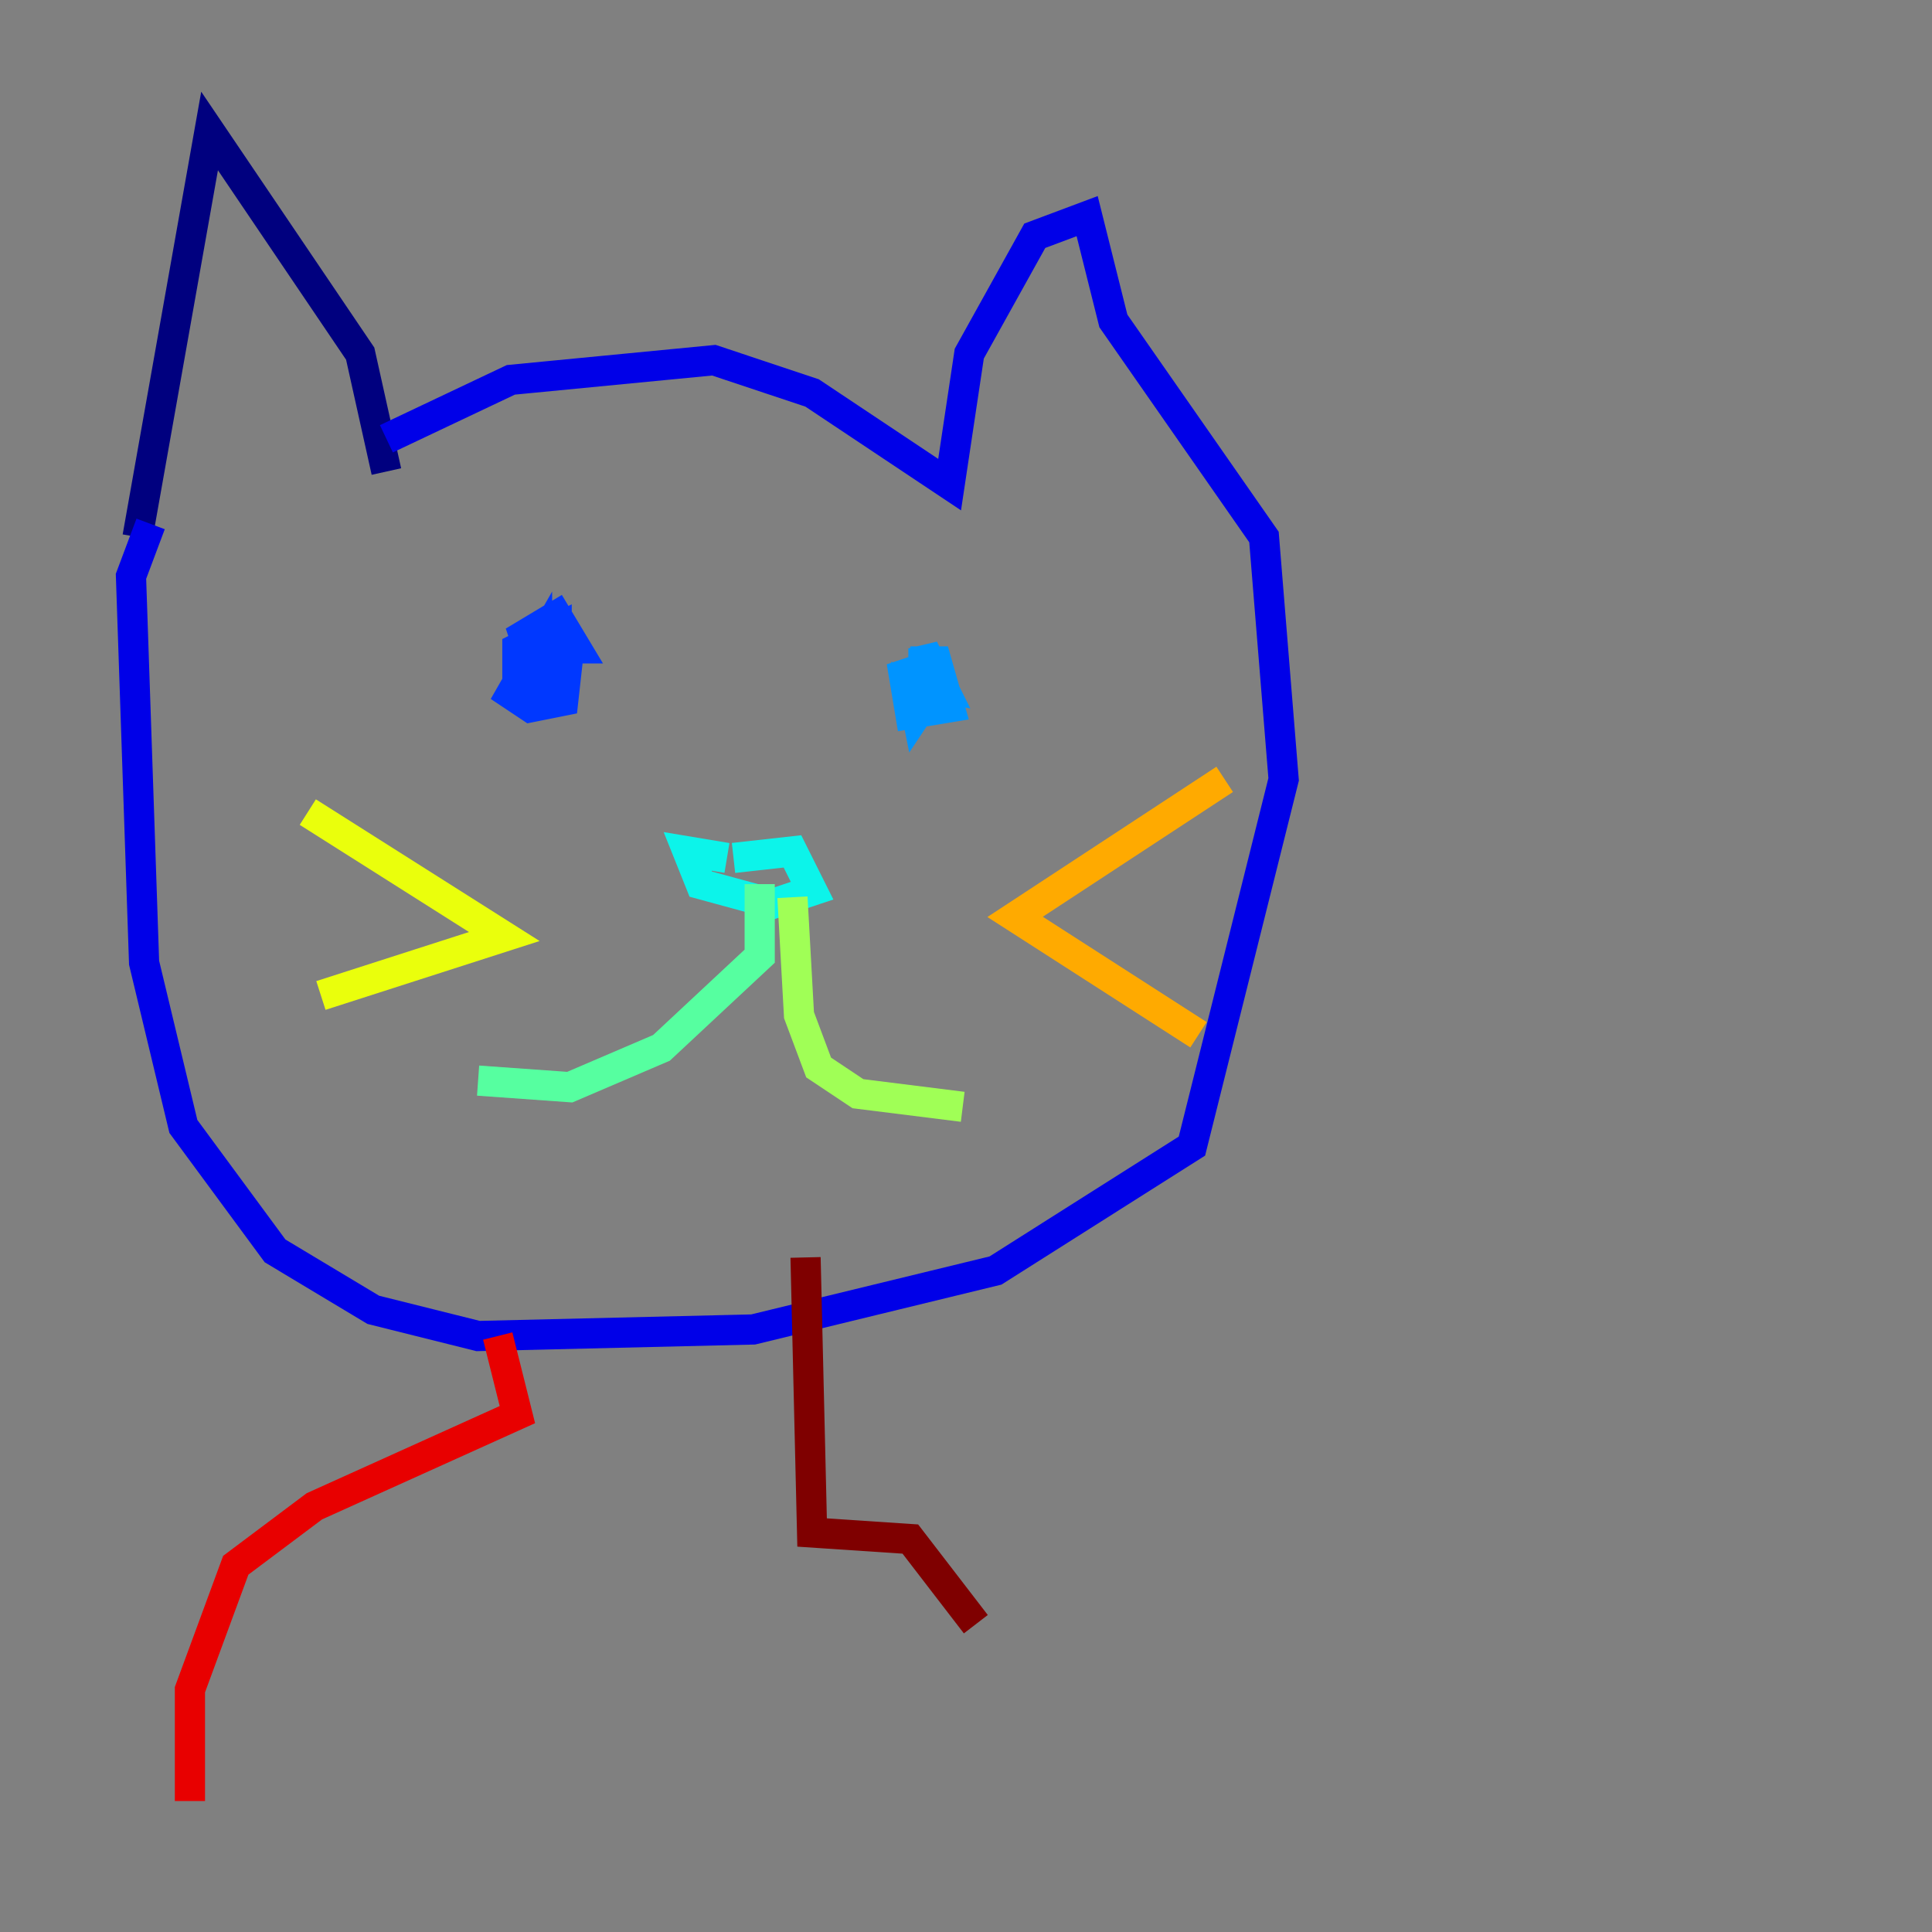 <?xml version="1.0" encoding="utf-8" ?>
<svg baseProfile="tiny" height="128" version="1.2" viewBox="0,0,128,128" width="128" xmlns="http://www.w3.org/2000/svg" xmlns:ev="http://www.w3.org/2001/xml-events" xmlns:xlink="http://www.w3.org/1999/xlink"><rect x="0" y="0" width="128" height="128" fill="#808080" stroke="none"/><defs /><polyline fill="none" points="9.112,35.58 13.885,8.678 23.864,23.43 25.6,31.241" stroke="#00007f" stroke-width="2" /><polyline fill="none" points="25.6,29.071 33.844,25.166 47.295,23.864 53.803,26.034 62.915,32.108 64.217,23.43 68.556,15.62 72.027,14.319 73.763,21.261 83.742,35.58 85.044,51.634 78.969,75.932 65.953,84.176 49.898,88.081 31.675,88.515 24.732,86.78 18.224,82.875 12.149,74.63 9.546,63.783 8.678,38.183 9.98,34.712" stroke="#0000e8" stroke-width="2" /><polyline fill="none" points="36.447,41.22 37.749,42.522 37.315,46.427 35.146,46.861 33.844,45.993 35.58,42.956 35.58,45.125 34.278,45.125 34.278,42.956 36.881,41.654 36.881,42.956 35.146,43.39 34.712,42.088 36.881,40.786 38.183,42.956 36.447,42.956" stroke="#0038ff" stroke-width="2" /><polyline fill="none" points="60.312,43.824 62.047,43.824 62.915,46.861 60.312,47.295 59.878,44.691 61.18,44.258 61.614,45.993 60.746,47.295 60.312,45.125 62.481,45.559 61.18,42.956 61.18,45.993" stroke="#0094ff" stroke-width="2" /><polyline fill="none" points="48.597,56.841 52.502,56.407 53.803,59.01 51.2,59.878 46.427,58.576 45.559,56.407 48.163,56.841" stroke="#0cf4ea" stroke-width="2" /><polyline fill="none" points="50.332,58.576 50.332,63.349 43.824,69.424 37.749,72.027 31.675,71.593" stroke="#56ffa0" stroke-width="2" /><polyline fill="none" points="52.502,59.444 52.936,67.254 54.237,70.725 56.841,72.461 63.783,73.329" stroke="#a0ff56" stroke-width="2" /><polyline fill="none" points="20.393,53.803 33.41,62.047 21.261,65.953" stroke="#eaff0c" stroke-width="2" /><polyline fill="none" points="81.139,51.634 67.254,60.746 79.403,68.556" stroke="#ffaa00" stroke-width="2" /><polyline fill="none" points="11.715,70.291 11.715,70.291" stroke="#ff5500" stroke-width="2" /><polyline fill="none" points="32.976,88.515 34.278,93.722 20.827,99.797 15.62,103.702 12.583,111.946 12.583,119.322" stroke="#e80000" stroke-width="2" /><polyline fill="none" points="53.37,83.308 53.803,101.532 60.312,101.966 64.651,107.607" stroke="#7f0000" stroke-width="2" /></svg>